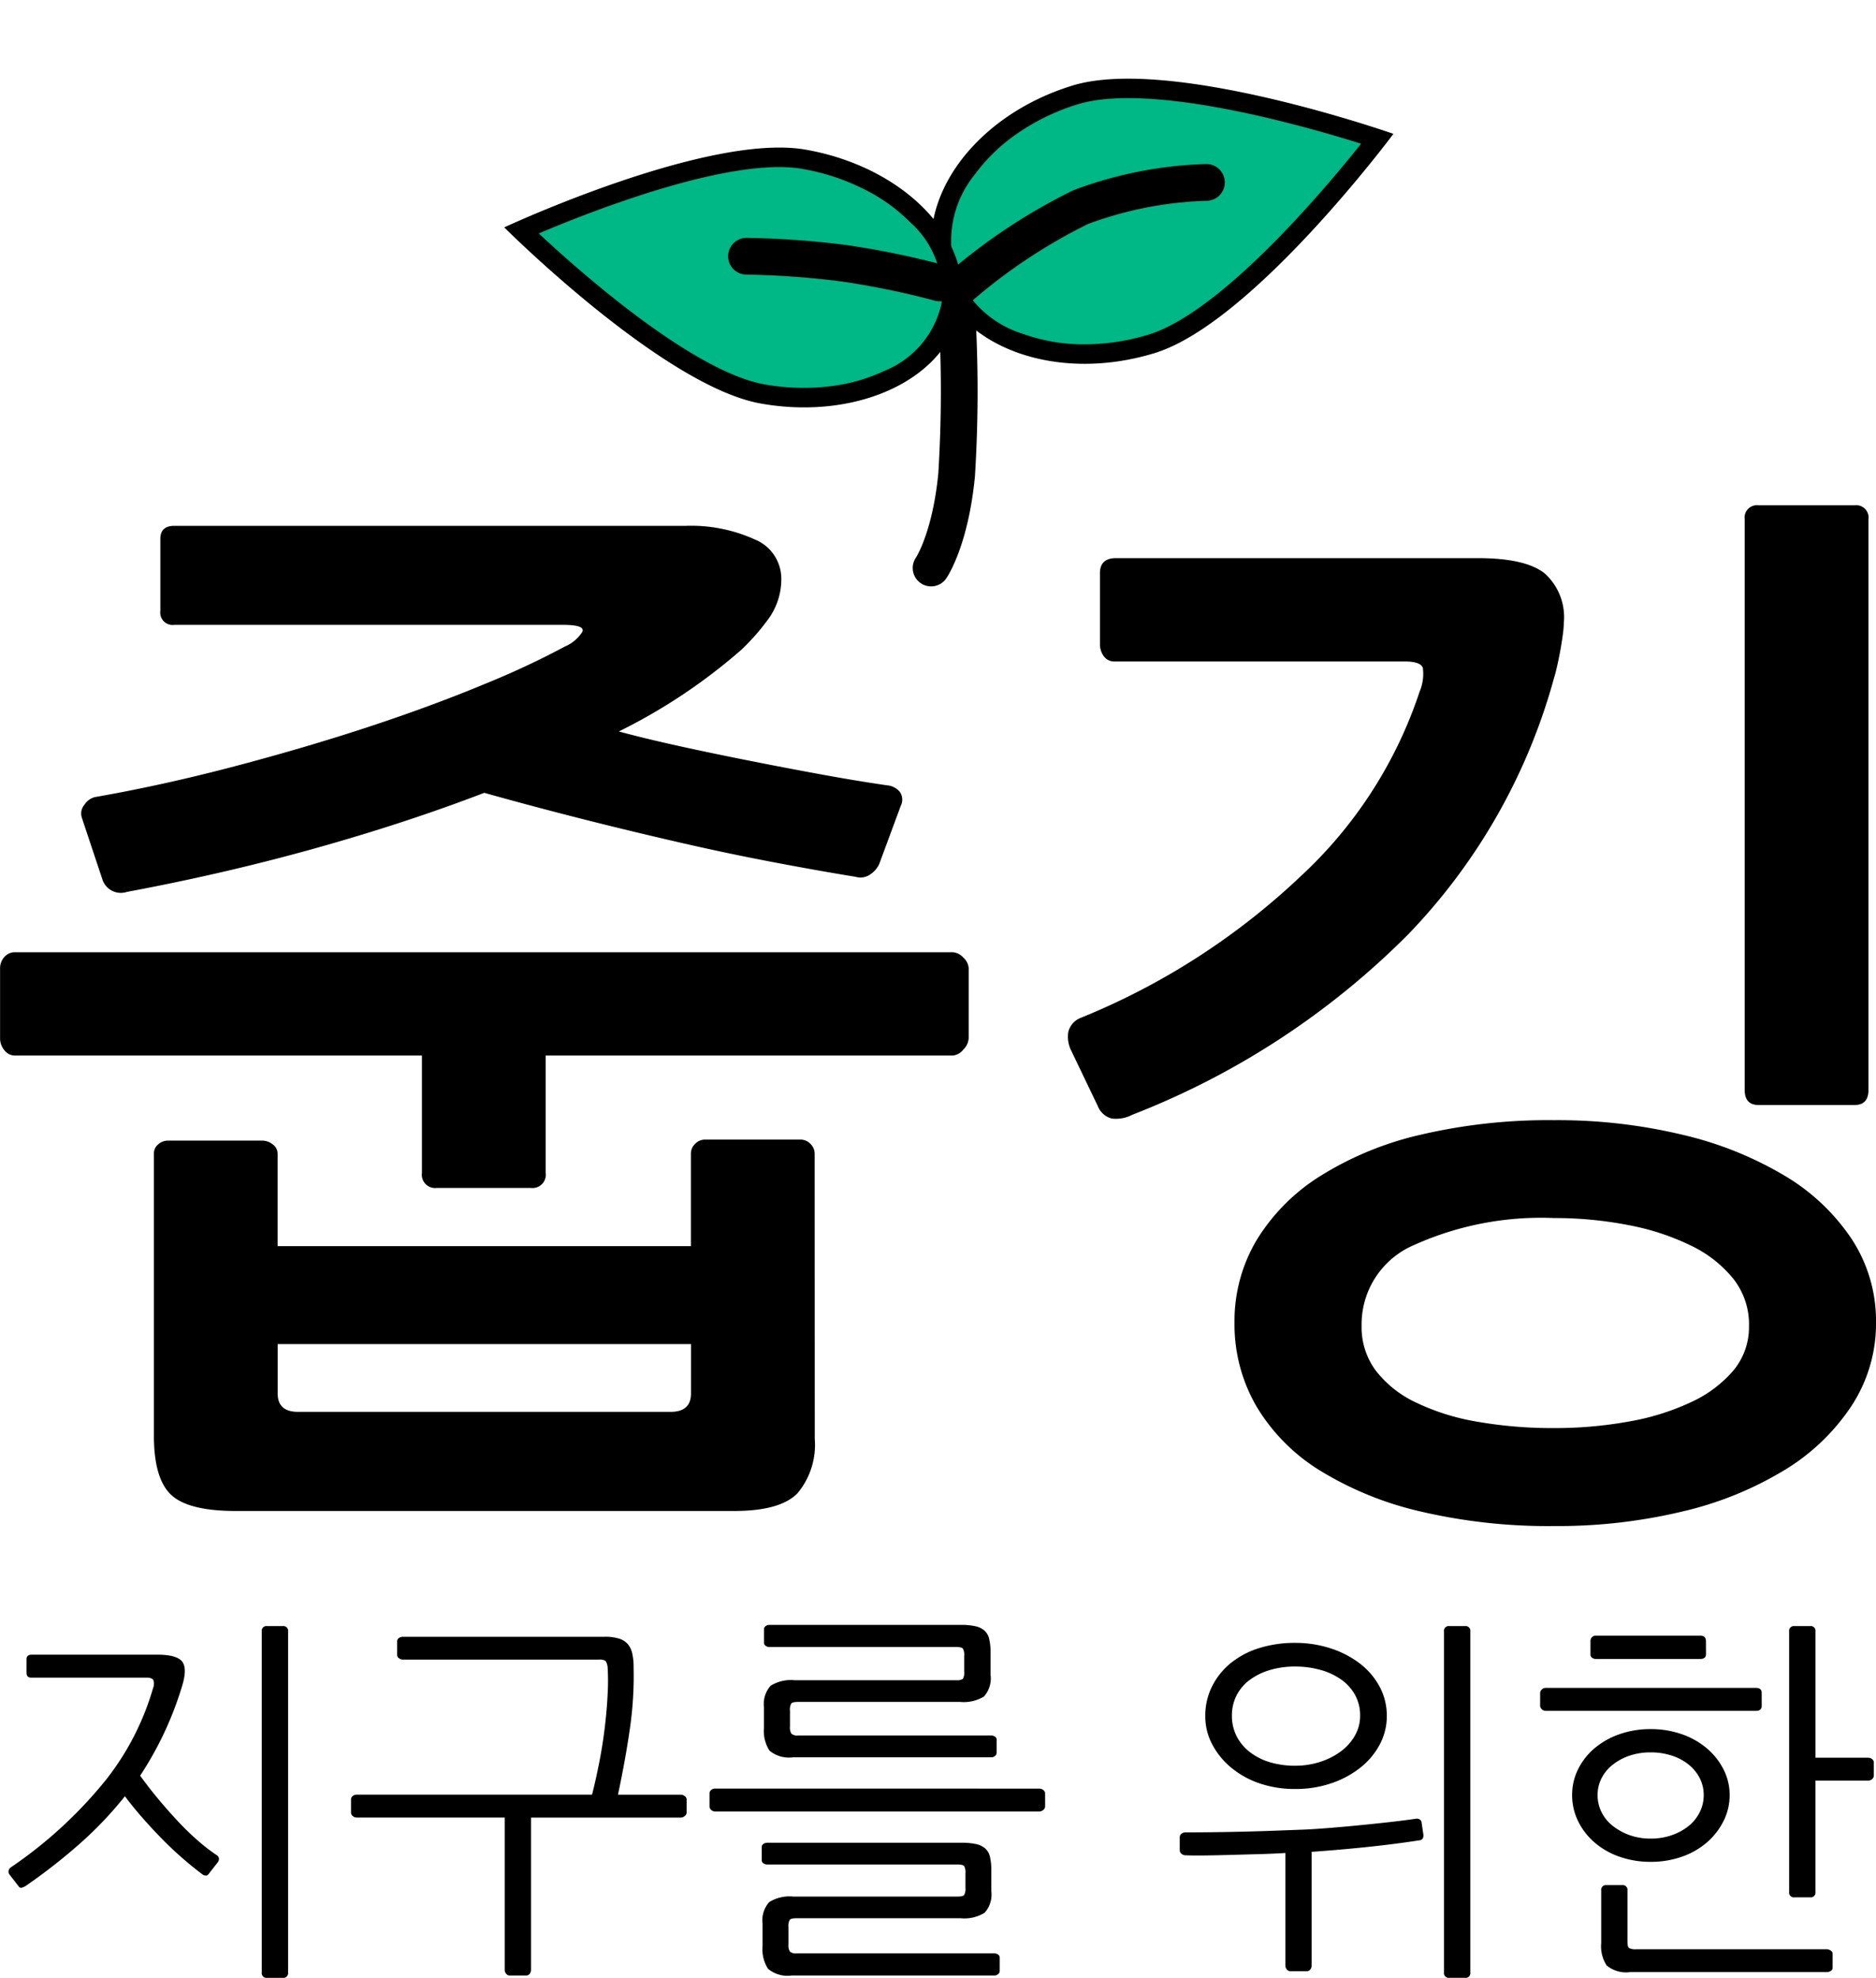 <svg xmlns="http://www.w3.org/2000/svg" width="132.766" height="139.924" viewBox="0 0 132.766 139.924">
    <g data-name="그룹 471">
        <path data-name="패스 114" d="M57.661 101.792a5.339 5.339 0 0 1-1.219 3.847q-1.219 1.257-4.494 1.257H16.681q-3.352 0-4.57-1.143t-1.219-4.189V81.609a.83.83 0 0 1 .3-.647 1.014 1.014 0 0 1 .686-.267h6.7a1.161 1.161 0 0 1 .724.267.8.8 0 0 1 .343.647v6.551h29.25v-6.551a.947.947 0 0 1 .3-.686.947.947 0 0 1 .686-.3h6.786a.947.947 0 0 1 .686.3.947.947 0 0 1 .3.686zM8.988 63.097a1.373 1.373 0 0 1-1.752-.914l-1.447-4.342a.958.958 0 0 1 .19-.914 1.255 1.255 0 0 1 .724-.533q4.8-.838 9.864-2.171t9.56-2.814q4.494-1.485 8.15-3.009a59.042 59.042 0 0 0 5.713-2.666 2.714 2.714 0 0 0 1.219-1.028q.229-.5-1.371-.5h-27.5a.875.875 0 0 1-.99-.99v-5.1q0-.914.99-.914h36.181a10.894 10.894 0 0 1 4.875.952 3 3 0 0 1 1.9 2.78 4.8 4.8 0 0 1-1.027 3.006 15.61 15.61 0 0 1-1.79 2.019 40.069 40.069 0 0 1-8.683 5.789q1.98.533 4.418 1.066t4.951 1.028q2.514.5 4.989.952t4.608.762a1.323 1.323 0 0 1 .914.457.96.96 0 0 1 .076.99l-1.523 4.113a1.756 1.756 0 0 1-.609.724 1.2 1.2 0 0 1-1.066.19q-2.818-.457-6.17-1.1t-6.815-1.451q-3.466-.8-6.893-1.676t-6.4-1.714q-5.56 2.133-11.959 3.923T8.988 63.097zm59.566 10.359a1.225 1.225 0 0 1-.381.8 1.063 1.063 0 0 1-.762.419H38.619v8.3a.943.943 0 0 1-1.066 1.066h-6.627a.943.943 0 0 1-1.066-1.066v-8.3H1.067a.938.938 0 0 1-.762-.381 1.311 1.311 0 0 1-.3-.838v-4.947a1.166 1.166 0 0 1 .3-.8.977.977 0 0 1 .762-.343h66.345a1.1 1.1 0 0 1 .762.381 1.1 1.1 0 0 1 .381.762zM48.902 95.089h-29.25v3.5q0 1.295 1.447 1.295h26.355q1.447 0 1.447-1.295zm83.865-1.523a10.627 10.627 0 0 1-1.714 5.865 14.955 14.955 0 0 1-4.761 4.57 24.665 24.665 0 0 1-7.236 2.933 37.962 37.962 0 0 1-9.064 1.028 39.716 39.716 0 0 1-9.445-1.028 23.736 23.736 0 0 1-7.122-2.894 13.434 13.434 0 0 1-4.496-4.531 11.537 11.537 0 0 1-1.562-5.943 11.193 11.193 0 0 1 1.562-5.827 13.9 13.9 0 0 1 4.494-4.53 23.115 23.115 0 0 1 7.122-2.933 39.716 39.716 0 0 1 9.445-1.028 37.962 37.962 0 0 1 9.064 1.028 25.353 25.353 0 0 1 7.236 2.894 14.756 14.756 0 0 1 4.761 4.494 10.571 10.571 0 0 1 1.716 5.902zm-8.988.229a5.213 5.213 0 0 0-1.1-3.313 8.661 8.661 0 0 0-3.012-2.363 17.357 17.357 0 0 0-4.418-1.447 27.147 27.147 0 0 0-5.256-.5 21.892 21.892 0 0 0-9.9 1.9 6.1 6.1 0 0 0-3.732 5.713 5.153 5.153 0 0 0 .99 3.161 7.727 7.727 0 0 0 2.816 2.256 16.168 16.168 0 0 0 4.342 1.371 30.709 30.709 0 0 0 5.484.457 29.341 29.341 0 0 0 5.256-.457 17.374 17.374 0 0 0 4.418-1.371 8.738 8.738 0 0 0 3.009-2.247 4.8 4.8 0 0 0 1.101-3.161zm-43.647-14.93a2.46 2.46 0 0 1-1.447.267 1.441 1.441 0 0 1-.99-.876l-1.9-3.961a2.168 2.168 0 0 1-.19-1.295 1.441 1.441 0 0 1 .876-.99A49.861 49.861 0 0 0 92.09 61.955a31.07 31.07 0 0 0 8.377-13.025 3.221 3.221 0 0 0 .229-1.676q-.152-.457-1.295-.457h-20.49a.912.912 0 0 1-.8-.381 1.429 1.429 0 0 1-.267-.838v-5.027q0-1.066 1.143-1.066h25.593q3.352 0 4.723 1.066a4.169 4.169 0 0 1 1.371 3.5 7.155 7.155 0 0 1-.076.876q-.076.571-.19 1.181t-.229 1.1q-.114.5-.19.724a42.124 42.124 0 0 1-10.359 18.2 56.271 56.271 0 0 1-19.498 12.733zm43.341-1.756v-40.37a.875.875 0 0 1 .99-.99h6.779a.875.875 0 0 1 .99.99v40.37q0 1.066-.99 1.066h-6.775q-.994.004-.994-1.066z"/>
        <path data-name="패스 115" d="M14.801 132.529a.319.319 0 0 1-.2.162.467.467 0 0 1-.337-.135q-.648-.486-1.376-1.12t-1.43-1.349q-.7-.715-1.376-1.484t-1.242-1.525a26.658 26.658 0 0 1-3.077 3.252 40.375 40.375 0 0 1-3.94 3.09 1.19 1.19 0 0 1-.27.121.182.182 0 0 1-.216-.067l-.648-.837a.342.342 0 0 1-.081-.283.353.353 0 0 1 .135-.229 31.03 31.03 0 0 0 6.734-6.181 19.008 19.008 0 0 0 3.36-6.531.775.775 0 0 0 .014-.553q-.094-.175-.472-.175H2.201q-.324 0-.324-.351v-.95q0-.324.378-.324h8.853q1.4 0 1.781.486t0 1.727a24.107 24.107 0 0 1-2.971 6.347q.621.864 1.322 1.7t1.4 1.579q.7.742 1.4 1.349a12.407 12.407 0 0 0 1.322 1.012.309.309 0 0 1 .135.243.4.4 0 0 1-.081.243zm5.587 7.017a.334.334 0 0 1-.378.378h-1.107a.334.334 0 0 1-.378-.378v-24.128a.334.334 0 0 1 .378-.378h1.107a.334.334 0 0 1 .378.378zm7.719-23.427a.265.265 0 0 1 .135-.243.521.521 0 0 1 .27-.081H42.79a3.27 3.27 0 0 1 1.039.135 1.344 1.344 0 0 1 .607.391 1.559 1.559 0 0 1 .31.661 4.332 4.332 0 0 1 .094.972 25.79 25.79 0 0 1-.256 4.291q-.31 2.186-.85 4.723h4.453a.468.468 0 0 1 .27.094.3.3 0 0 1 .135.256v.918a.309.309 0 0 1-.135.243.432.432 0 0 1-.27.108H37.58v10.769a.448.448 0 0 1-.094.283.308.308 0 0 1-.256.121h-1.161a.32.32 0 0 1-.243-.121.413.413 0 0 1-.108-.283v-10.772H25.246a.413.413 0 0 1-.283-.108.32.32 0 0 1-.121-.243v-.918a.308.308 0 0 1 .121-.256.448.448 0 0 1 .283-.094h16.653q.27-1.053.513-2.294t.391-2.483q.148-1.242.2-2.348a15.933 15.933 0 0 0 0-1.862.942.942 0 0 0-.148-.472.747.747 0 0 0-.472-.094H28.512a.468.468 0 0 1-.27-.094.275.275 0 0 1-.135-.229zm45.451 10.418a.468.468 0 0 1 .27.094.3.3 0 0 1 .135.256v.918a.309.309 0 0 1-.135.243.432.432 0 0 1-.27.108h-22.94a.413.413 0 0 1-.283-.108.32.32 0 0 1-.121-.243v-.921a.308.308 0 0 1 .121-.256.448.448 0 0 1 .283-.094zm-2.807 12.9a.282.282 0 0 1-.121.229.381.381 0 0 1-.229.094H56.018a2.147 2.147 0 0 1-1.66-.472 2.545 2.545 0 0 1-.391-1.606v-1.592a1.928 1.928 0 0 1 .472-1.525 2.713 2.713 0 0 1 1.687-.391h11.633q.378 0 .472-.108a.883.883 0 0 0 .094-.513v-1.026a.883.883 0 0 0-.094-.513q-.094-.108-.472-.108H54.287a.455.455 0 0 1-.256-.081.248.248 0 0 1-.121-.216v-.945a.248.248 0 0 1 .121-.216.455.455 0 0 1 .256-.081h13.738a4.778 4.778 0 0 1 1.053.094 1.454 1.454 0 0 1 .648.31 1.146 1.146 0 0 1 .337.607 4.151 4.151 0 0 1 .094.958v1.457a1.928 1.928 0 0 1-.472 1.525 2.713 2.713 0 0 1-1.687.391H56.365q-.378 0-.472.108a.883.883 0 0 0-.094.513v1.242a.8.8 0 0 0 .108.5.673.673 0 0 0 .486.121h13.981a.455.455 0 0 1 .256.081.248.248 0 0 1 .121.216zm-.216-15.438a.282.282 0 0 1-.121.229.381.381 0 0 1-.229.094H56.118a2.147 2.147 0 0 1-1.66-.472 2.545 2.545 0 0 1-.391-1.606v-1.46a1.928 1.928 0 0 1 .472-1.525 2.713 2.713 0 0 1 1.687-.391H67.67a.747.747 0 0 0 .472-.094.878.878 0 0 0 .094-.526v-1.107a.883.883 0 0 0-.094-.513q-.094-.108-.472-.108H54.449a.455.455 0 0 1-.256-.081.248.248 0 0 1-.121-.216v-.972a.248.248 0 0 1 .121-.216.455.455 0 0 1 .256-.081h13.522a4.779 4.779 0 0 1 1.053.094 1.454 1.454 0 0 1 .648.31 1.146 1.146 0 0 1 .337.607 4.15 4.15 0 0 1 .094.958v1.565a1.924 1.924 0 0 1-.472 1.538 2.788 2.788 0 0 1-1.687.378H56.473q-.378 0-.472.108a.883.883 0 0 0-.094.513v1.134a.8.8 0 0 0 .108.5.673.673 0 0 0 .486.121h13.657a.455.455 0 0 1 .256.081.248.248 0 0 1 .121.216zm27.61-2.591a4.228 4.228 0 0 1-.486 1.984 5.183 5.183 0 0 1-1.349 1.633 6.8 6.8 0 0 1-2.051 1.12 7.748 7.748 0 0 1-2.591.418 7.655 7.655 0 0 1-2.537-.4 6.322 6.322 0 0 1-2.011-1.12 5.416 5.416 0 0 1-1.336-1.646 4.228 4.228 0 0 1-.486-1.984 4.617 4.617 0 0 1 .486-2.119 5.018 5.018 0 0 1 1.334-1.65 6.027 6.027 0 0 1 2.011-1.053 8.434 8.434 0 0 1 2.537-.364 8.011 8.011 0 0 1 2.47.378 6.874 6.874 0 0 1 2.065 1.053 5.128 5.128 0 0 1 1.417 1.633 4.327 4.327 0 0 1 .527 2.119zm-1.889-.027a2.975 2.975 0 0 0-.364-1.484 3.306 3.306 0 0 0-1-1.093 4.7 4.7 0 0 0-1.474-.674 6.605 6.605 0 0 0-1.754-.229 6.18 6.18 0 0 0-1.781.243 4.616 4.616 0 0 0-1.417.688 3.143 3.143 0 0 0-.945 1.093 3.107 3.107 0 0 0-.337 1.457 3.153 3.153 0 0 0 .324 1.43 3.316 3.316 0 0 0 .918 1.12 4.308 4.308 0 0 0 1.417.729 6.106 6.106 0 0 0 1.822.256 5.679 5.679 0 0 0 1.753-.269 5.022 5.022 0 0 0 1.471-.742 3.577 3.577 0 0 0 1-1.12 2.815 2.815 0 0 0 .367-1.402zm7.8 18.164a.334.334 0 0 1-.378.378h-1.107a.334.334 0 0 1-.378-.378v-24.127a.334.334 0 0 1 .378-.378h1.107a.334.334 0 0 1 .378.378zm-3.86-10.877a.365.365 0 0 1 .256.04.28.28 0 0 1 .148.175l.135.918q.027.378-.324.4-1.754.27-3.7.472t-3.887.337v8.043a.448.448 0 0 1-.094.283.308.308 0 0 1-.256.121h-1.156a.32.32 0 0 1-.243-.121.413.413 0 0 1-.108-.283v-7.962q-.864.054-1.862.081l-1.957.054q-.958.027-1.822.04t-1.43-.013a.413.413 0 0 1-.283-.108.32.32 0 0 1-.121-.243v-.918a.308.308 0 0 1 .121-.256.448.448 0 0 1 .283-.094q.783 0 1.876-.013t2.24-.04q1.147-.027 2.213-.067l1.795-.067q.783-.027 1.822-.108t2.159-.189q1.12-.108 2.213-.229t1.982-.251zm22.212-1.673a4.049 4.049 0 0 1-.432 1.835 4.9 4.9 0 0 1-1.174 1.511 5.41 5.41 0 0 1-1.768 1.012 6.565 6.565 0 0 1-2.213.364 6.564 6.564 0 0 1-2.213-.364 5.41 5.41 0 0 1-1.768-1.012 4.723 4.723 0 0 1-1.161-1.511 4.156 4.156 0 0 1-.418-1.835 4.071 4.071 0 0 1 .418-1.822 4.622 4.622 0 0 1 1.161-1.484 5.548 5.548 0 0 1 1.768-1 6.564 6.564 0 0 1 2.21-.362 6.564 6.564 0 0 1 2.213.364 5.548 5.548 0 0 1 1.768 1 4.793 4.793 0 0 1 1.174 1.484 3.966 3.966 0 0 1 .436 1.821zm6.073 6.855a.334.334 0 0 1-.378.378h-1.106a.334.334 0 0 1-.378-.378v-18.432a.334.334 0 0 1 .378-.378h1.107a.334.334 0 0 1 .378.378v8.934h3.725a.448.448 0 0 1 .283.094.308.308 0 0 1 .121.256v.918a.32.32 0 0 1-.121.243.413.413 0 0 1-.283.108h-3.726zm-7.908-6.855a2.6 2.6 0 0 0-.283-1.2 2.963 2.963 0 0 0-.783-.958 3.745 3.745 0 0 0-1.189-.634 4.711 4.711 0 0 0-1.5-.229 4.587 4.587 0 0 0-1.484.229 3.95 3.95 0 0 0-1.188.634 2.893 2.893 0 0 0-.8.958 2.6 2.6 0 0 0-.283 1.2 2.679 2.679 0 0 0 .283 1.215 2.852 2.852 0 0 0 .8.972 4.189 4.189 0 0 0 1.188.648 4.354 4.354 0 0 0 1.484.243 4.471 4.471 0 0 0 1.5-.243 3.958 3.958 0 0 0 1.188-.648 2.919 2.919 0 0 0 .783-.972 2.679 2.679 0 0 0 .284-1.214zm9.123 12.2a.265.265 0 0 1-.135.243.521.521 0 0 1-.27.081h-13.927a2.147 2.147 0 0 1-1.66-.472 2.491 2.491 0 0 1-.386-1.579v-3.724a.334.334 0 0 1 .378-.378h1.102a.334.334 0 0 1 .378.378v3.617q0 .378.121.459a1.015 1.015 0 0 0 .5.081h13.494a.468.468 0 0 1 .27.094.275.275 0 0 1 .135.229zm-5.02-18.511q0 .351-.4.351h-14.903a.382.382 0 0 1-.255-.111.346.346 0 0 1-.121-.27v-.864a.346.346 0 0 1 .121-.27.382.382 0 0 1 .256-.108h14.9q.4 0 .4.351zm-3.94-3.671q0 .351-.4.351h-7.4a.455.455 0 0 1-.257-.08.272.272 0 0 1-.121-.243v-.945a.366.366 0 0 1 .108-.27.336.336 0 0 1 .243-.108h7.422q.4 0 .4.378z"/>
        <g data-name="그룹 470" style="isolation:isolate">
            <g data-name="그룹 462">
                <path data-name="패스 111" d="M-3.24 18.46s1.354-1.959 1.806-6.574A95.526 95.526 0 0 0-1.434 0" transform="translate(69.134 21.724)" style="fill:none;stroke:#000;stroke-linecap:round;stroke-width:2.6px"/>
                <g data-name="패스 109">
                    <path data-name="패스 120" d="M9.213 31.983C4.133 31.983 0 26.4 0 19.527c0-2.845 1.678-7.244 4.852-12.722Q6.888 3.312 9.212 0q2.323 3.309 4.362 6.806c3.175 5.478 4.852 9.877 4.852 12.722 0 6.867-4.133 12.455-9.214 12.455z" transform="rotate(73.02 46.716 64.531)" style="fill:#00b786"/>
                    <path data-name="패스 121" d="M96.325 10.168q-3.35-1.054-6.77-1.86c-6.05-1.411-10.632-1.736-13.24-.94a15.45 15.45 0 0 0-4.286 2.055 12.577 12.577 0 0 0-3.043 2.924 7.47 7.47 0 0 0-1.433 6.606 7.473 7.473 0 0 0 4.88 4.68 12.587 12.587 0 0 0 4.16.726 15.45 15.45 0 0 0 4.703-.69c2.602-.795 6.215-3.616 10.438-8.158q2.396-2.582 4.59-5.343m2.291-.7s-9.976 13.398-16.92 15.518-13.864-.395-15.463-5.63S68.97 8.17 75.913 6.05s22.702 3.42 22.702 3.42z"/>
                </g>
                <g data-name="패스 110">
                    <path data-name="패스 122" d="M8.43 30.871a7.352 7.352 0 0 1-5.888-3.44 13.112 13.112 0 0 1-1.855-3.844A16.387 16.387 0 0 1 0 18.832c0-2.757 1.545-7.017 4.468-12.322Q6.316 3.175 8.43 0q2.113 3.173 3.961 6.509c2.923 5.3 4.468 9.566 4.468 12.322a16.385 16.385 0 0 1-.687 4.755 13.112 13.112 0 0 1-1.855 3.845 7.351 7.351 0 0 1-5.887 3.44z" transform="rotate(-80 32.375 -8.812)" style="fill:#00b786"/>
                    <path data-name="패스 123" d="M38.13 16.517q2.39 2.23 4.932 4.285c4.624 3.723 8.438 5.931 11.035 6.39a15.7 15.7 0 0 0 4.6.143 12.42 12.42 0 0 0 3.892-1.096 6.685 6.685 0 0 0 4.03-4.7 6.686 6.686 0 0 0-2.18-5.793 12.39 12.39 0 0 0-3.283-2.359 15.678 15.678 0 0 0-4.372-1.438c-2.598-.458-6.94.313-12.555 2.23q-3.09 1.06-6.097 2.338m-2.446-.431S50.1 9.368 57.024 10.588 68.852 16.82 67.978 21.78s-7.198 7.992-14.12 6.771-18.172-12.464-18.172-12.464z"/>
                </g>
                <path data-name="패스 112" d="M0 8.265a39.977 39.977 0 0 1 8.2-6.058A27.644 27.644 0 0 1 16.987 0" transform="rotate(3 -195.246 1312.398)" style="fill:none;stroke:#000;stroke-linecap:round;stroke-width:2.6px"/>
                <path data-name="패스 113" d="M12.409 6.016a60.039 60.039 0 0 0-5.977-3.4A62.09 62.09 0 0 0 0 0" transform="rotate(-18 83.644 -157.72)" style="fill:none;stroke:#000;stroke-linecap:round;stroke-width:2.6px"/>
            </g>
        </g>
    </g>
</svg>
